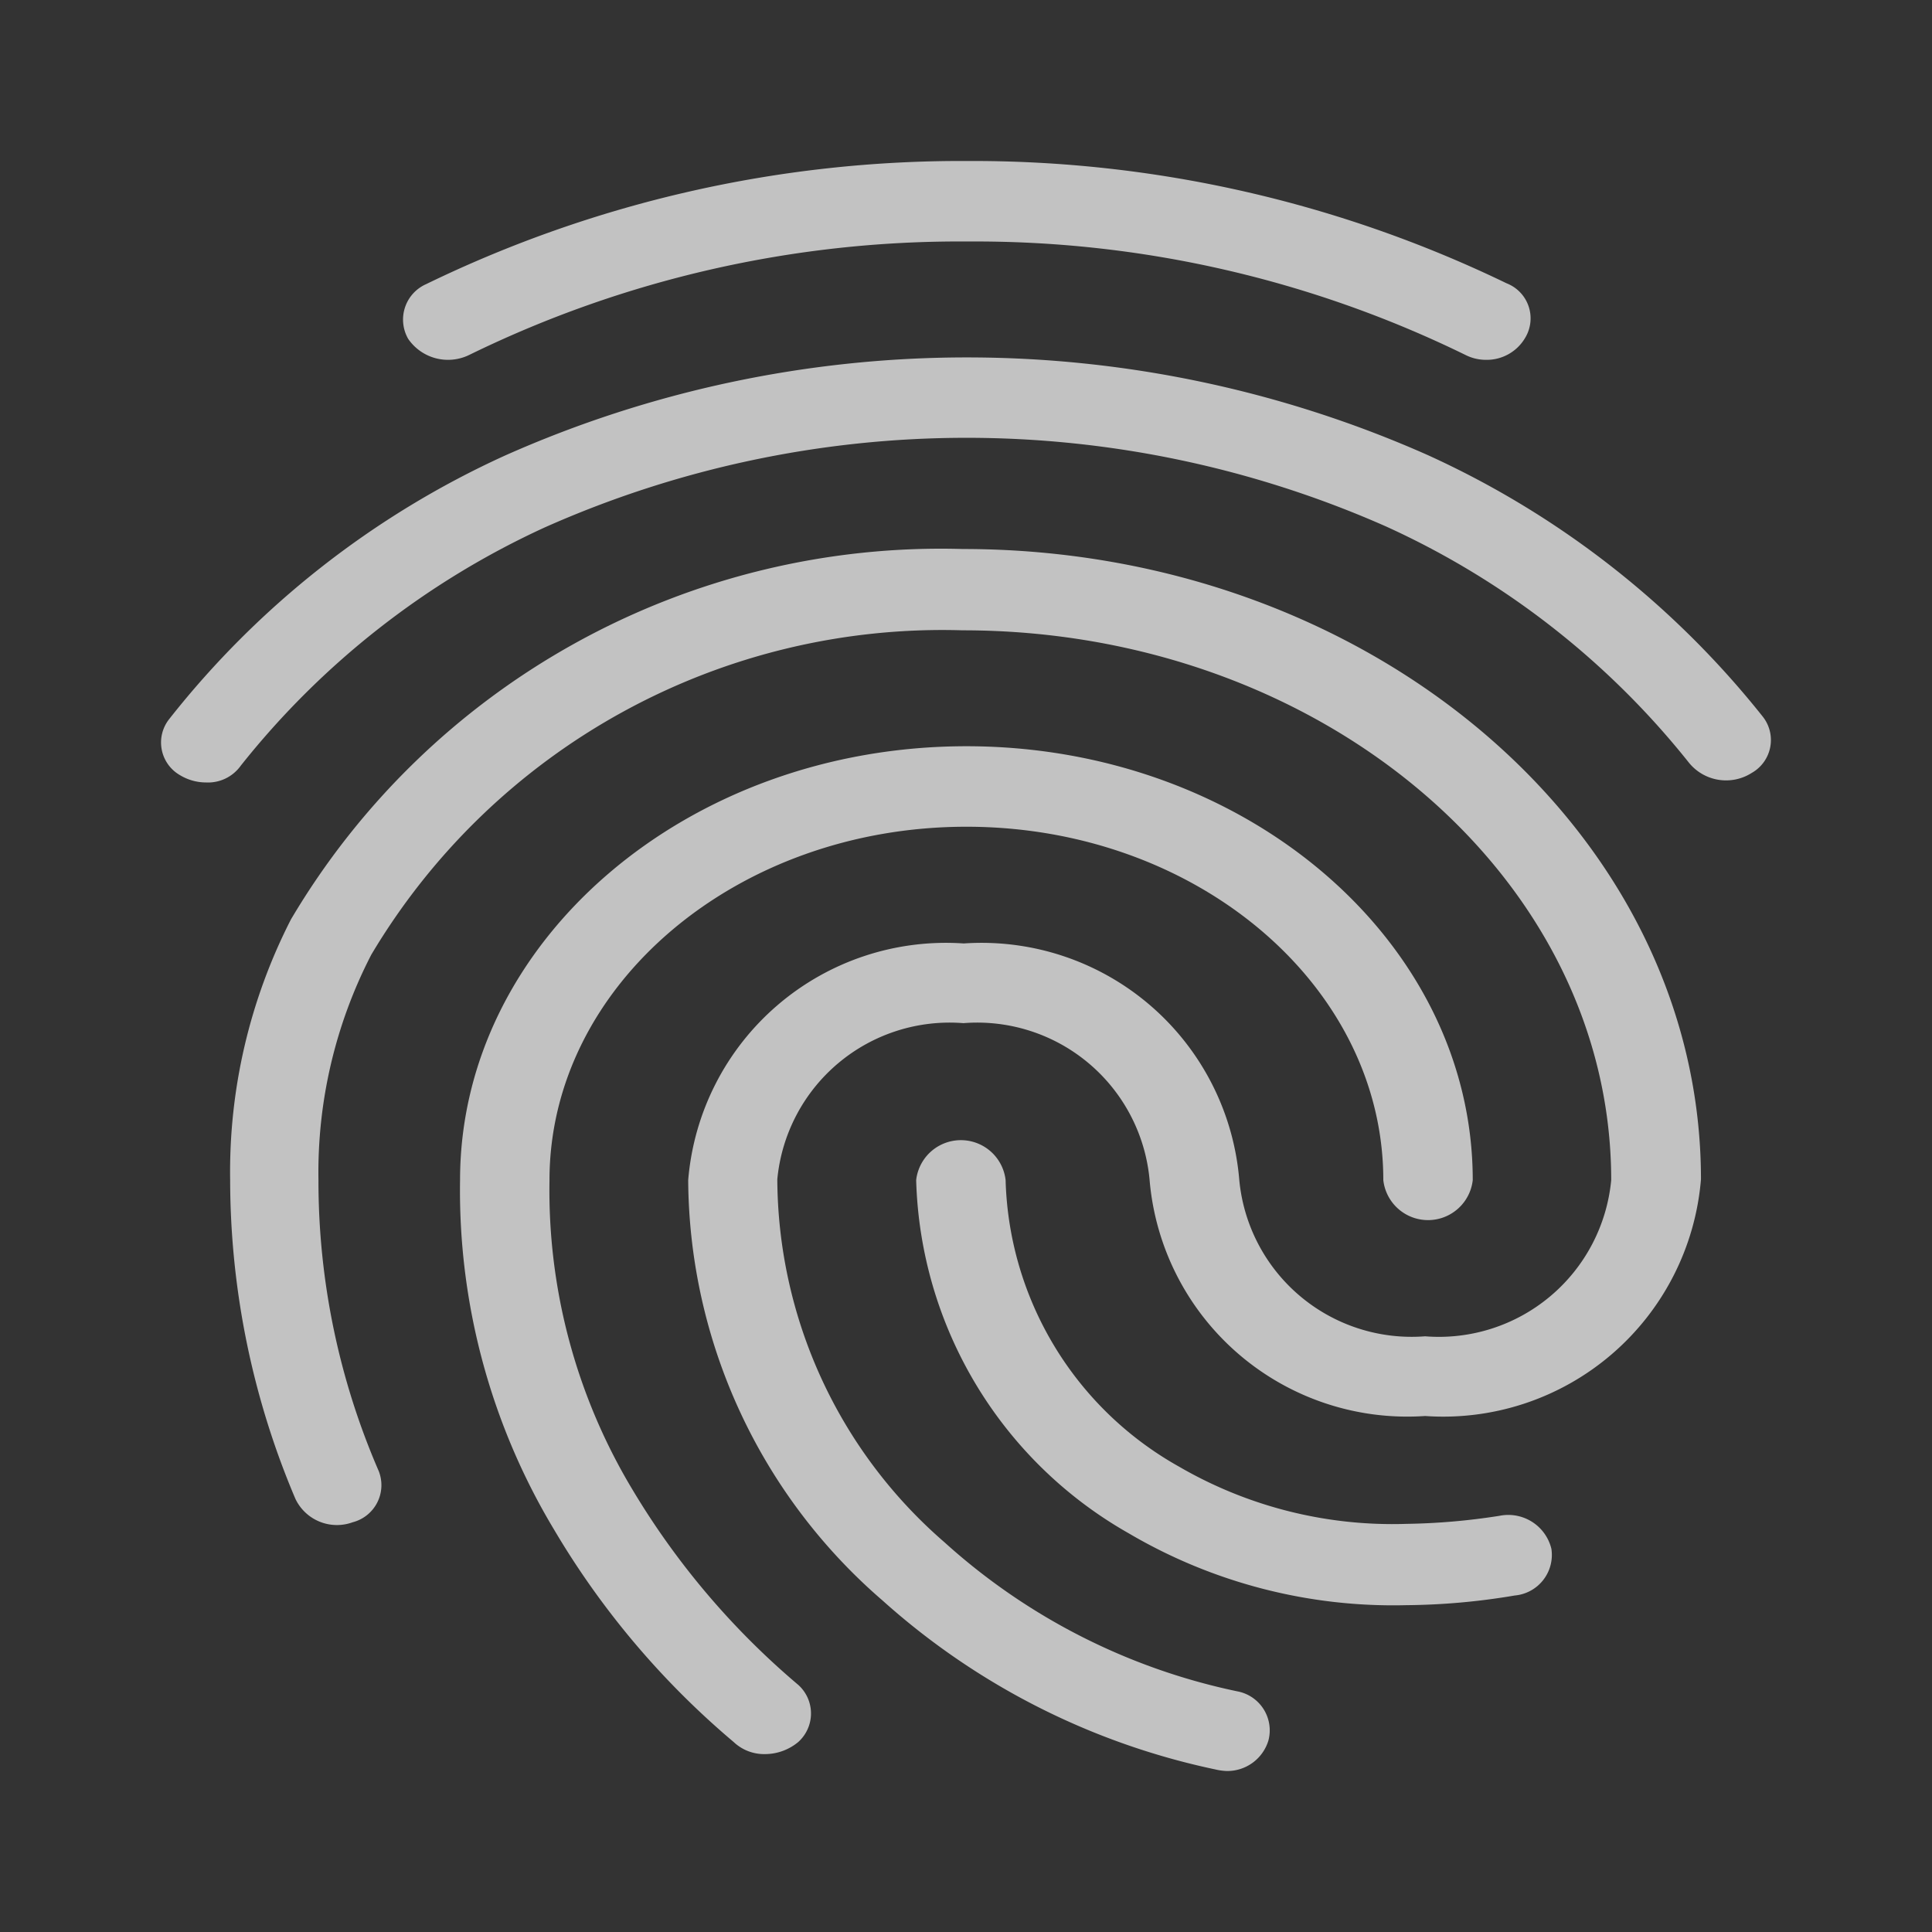 <svg id="ic-touch-id" xmlns="http://www.w3.org/2000/svg" width="24" height="24" viewBox="0 0 24 24">
  <rect x="0" y="0" width="24" height="24" fill="#333333" stroke="none"/>
  <path id="Path_367" data-name="Path 367" d="M0,0H24V24H0Z" fill="none"/>
  <path id="Path_368" data-name="Path 368" d="M19.459,4.47a.562.562,0,0,1-.256-.06A13.854,13.854,0,0,0,13.014,3a13.848,13.848,0,0,0-6.19,1.41.6.6,0,0,1-.756-.2.481.481,0,0,1,.222-.68A15.2,15.2,0,0,1,13.014,2a15.239,15.239,0,0,1,6.7,1.52.467.467,0,0,1,.233.67A.553.553,0,0,1,19.459,4.47ZM3.556,9.72a.625.625,0,0,1-.322-.09.468.468,0,0,1-.133-.7A11.221,11.221,0,0,1,7.268,5.66a14.114,14.114,0,0,1,11.458-.01A11.273,11.273,0,0,1,22.893,8.9a.469.469,0,0,1-.133.7.594.594,0,0,1-.778-.12,10.2,10.2,0,0,0-3.767-2.94,12.884,12.884,0,0,0-10.447.01A10.3,10.3,0,0,0,3.989,9.51a.5.5,0,0,1-.433.21ZM10.5,21.79a.55.55,0,0,1-.389-.15A10.307,10.307,0,0,1,7.879,19a8.174,8.174,0,0,1-1.167-4.34c0-2.97,2.823-5.39,6.29-5.39s6.29,2.42,6.29,5.39a.559.559,0,0,1-1.111,0c0-2.42-2.323-4.39-5.179-4.39s-5.179,1.97-5.179,4.39a7.214,7.214,0,0,0,1.034,3.85,9.659,9.659,0,0,0,2.056,2.42.477.477,0,0,1,0,.71.648.648,0,0,1-.411.15Zm7.968-1.85a6.478,6.478,0,0,1-3.445-.89,5.21,5.21,0,0,1-2.645-4.39.559.559,0,0,1,1.111,0,4.211,4.211,0,0,0,2.156,3.56,5.28,5.28,0,0,0,2.823.71,8.14,8.14,0,0,0,1.156-.1.551.551,0,0,1,.645.41.506.506,0,0,1-.456.58,8.411,8.411,0,0,1-1.345.12ZM16.236,22a.718.718,0,0,1-.144-.02,8.955,8.955,0,0,1-4.134-2.1,6.95,6.95,0,0,1-2.412-5.22,3.212,3.212,0,0,1,3.423-2.94,3.212,3.212,0,0,1,3.423,2.94A2.15,2.15,0,0,0,18.7,16.6a2.15,2.15,0,0,0,2.312-1.94c0-3.77-3.612-6.83-8.057-6.83a8.256,8.256,0,0,0-7.346,4.03,5.893,5.893,0,0,0-.656,2.8A9.052,9.052,0,0,0,5.7,18.27a.476.476,0,0,1-.322.64.571.571,0,0,1-.711-.29,10.158,10.158,0,0,1-.811-3.96,6.881,6.881,0,0,1,.756-3.24,9.38,9.38,0,0,1,8.346-4.6c5.057,0,9.169,3.51,9.169,7.83A3.212,3.212,0,0,1,18.7,17.59a3.212,3.212,0,0,1-3.423-2.94,2.15,2.15,0,0,0-2.312-1.94,2.15,2.15,0,0,0-2.312,1.94,6,6,0,0,0,2.078,4.51,7.8,7.8,0,0,0,3.634,1.85.493.493,0,0,1,.389.61A.533.533,0,0,1,16.236,22Z" transform="translate(-0.997)" fill="rgba(255,255,255,0.7)"/>
</svg>

